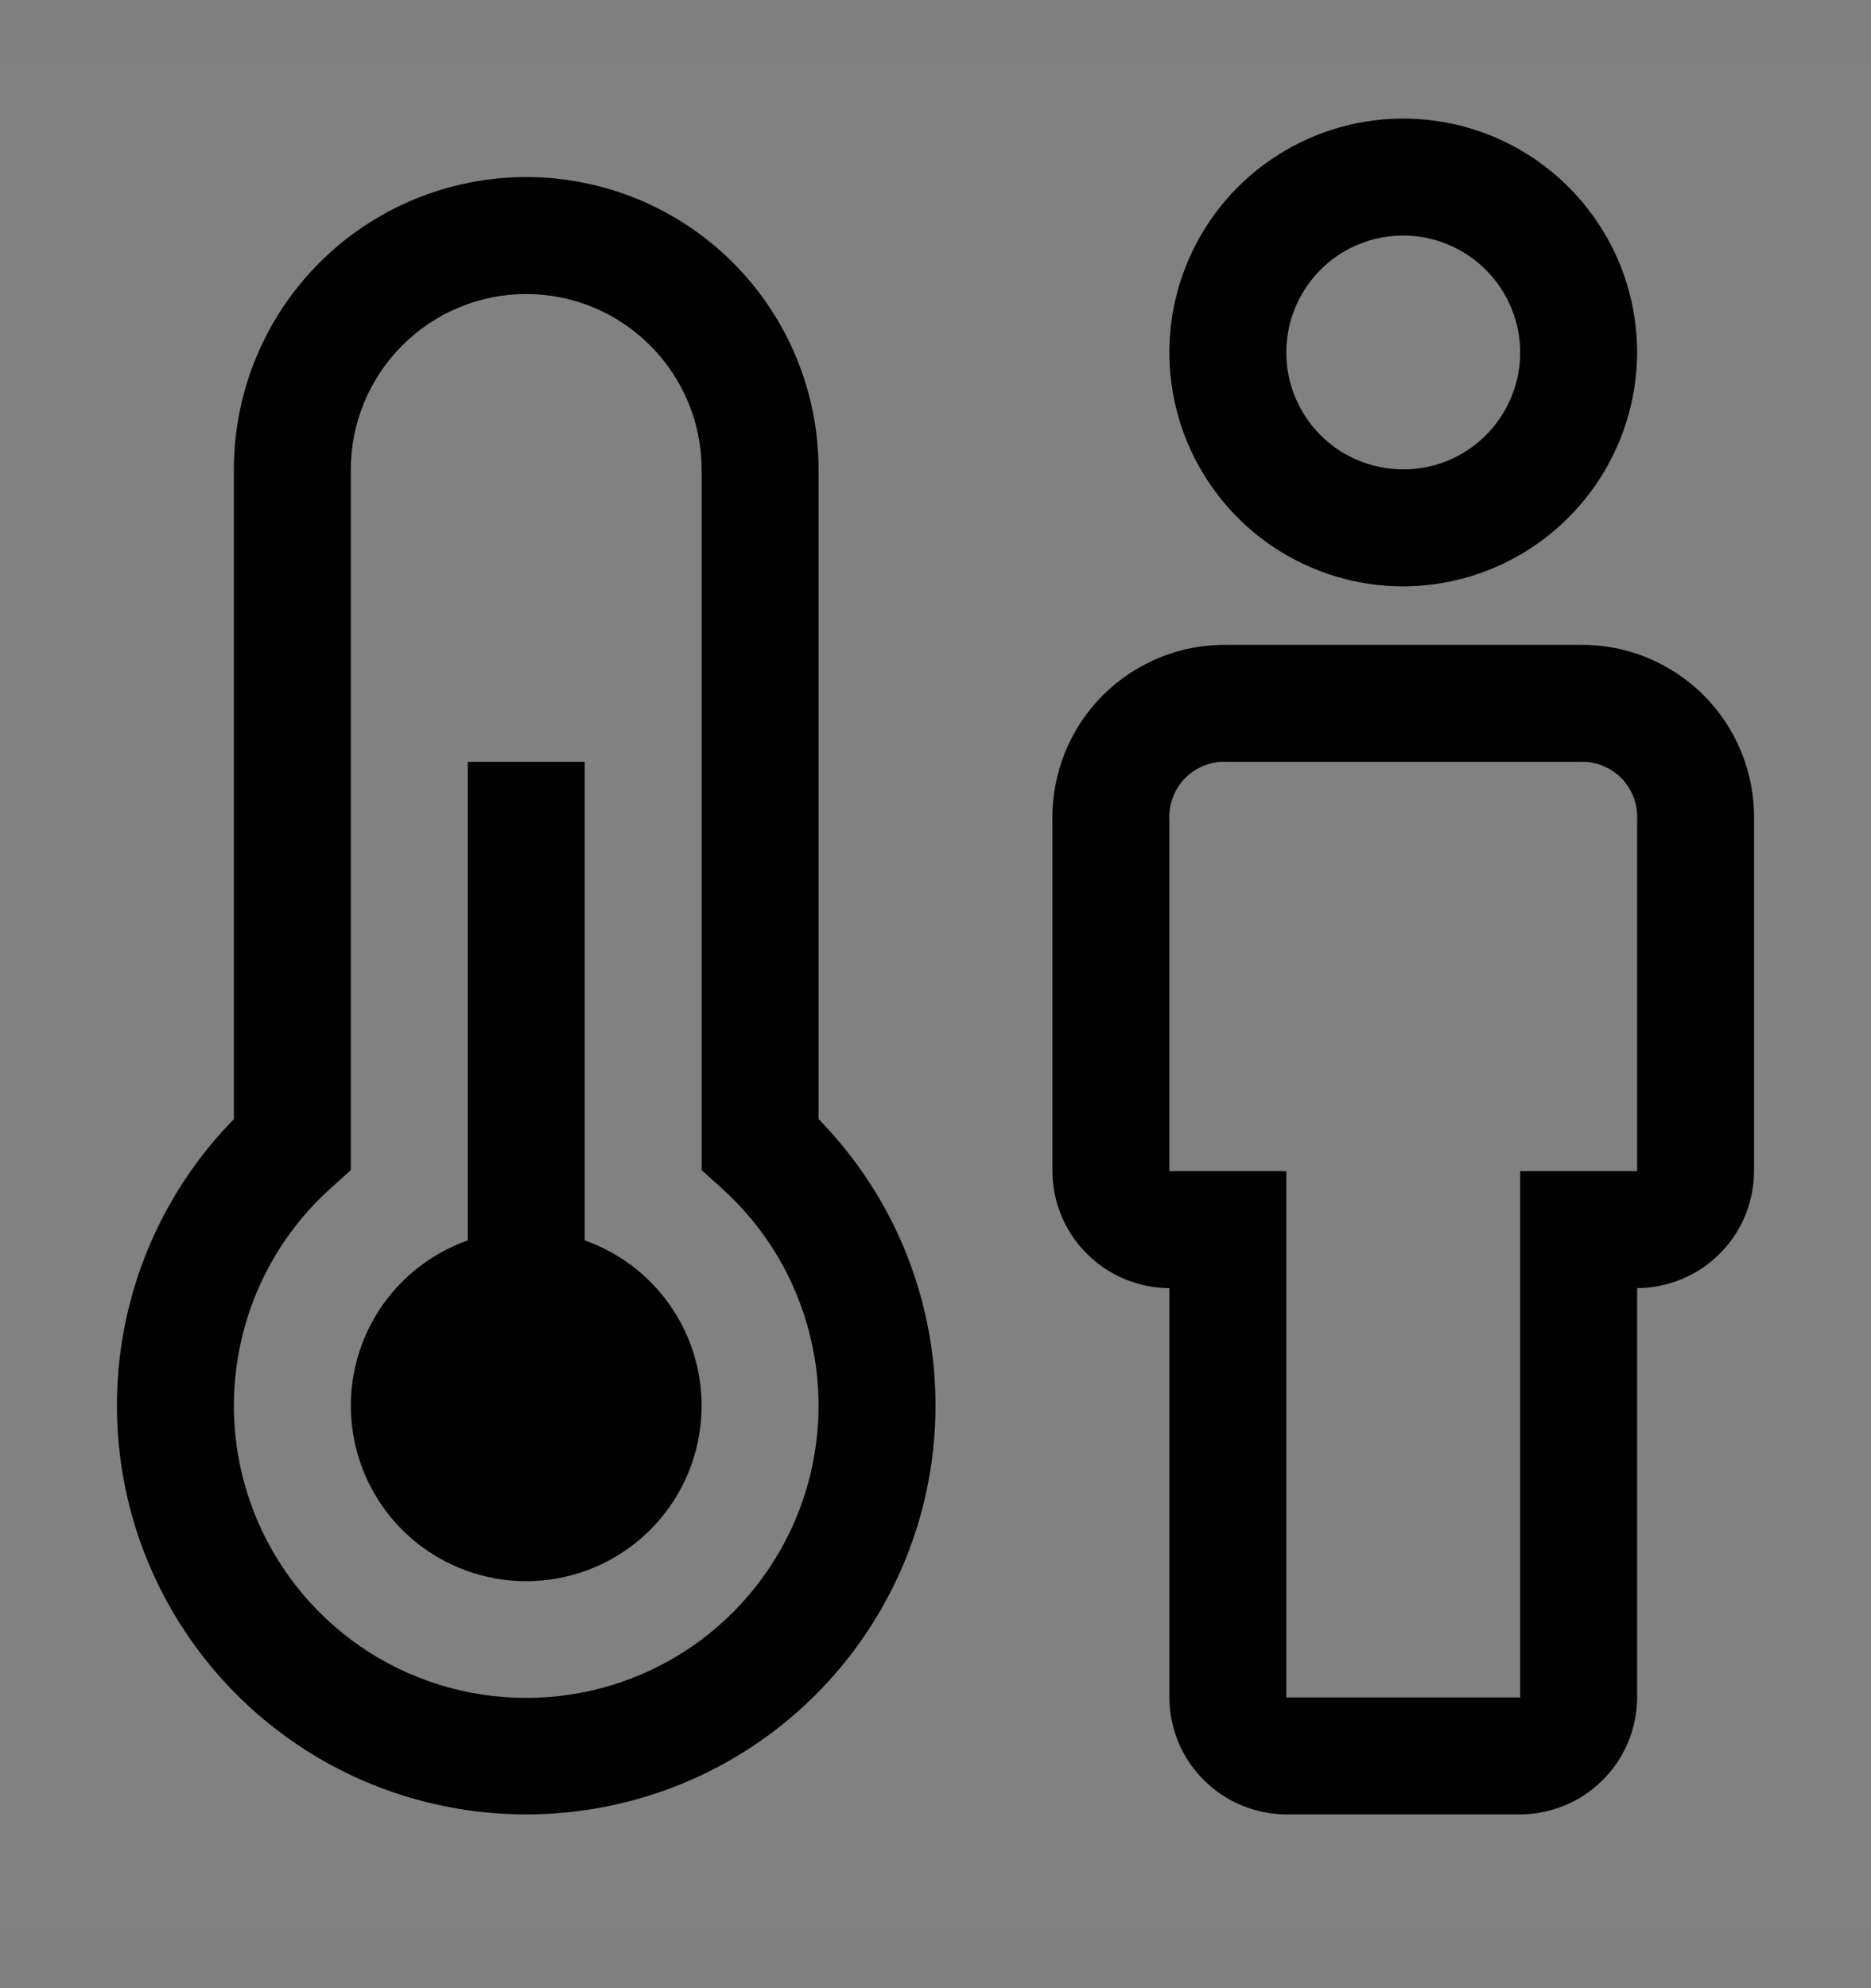 <svg viewBox="0 0 16 17" fill="none" xmlns="http://www.w3.org/2000/svg">
<rect x="0" y="0" width="16" height="17" fill="#808080" stroke="none"/>
<rect width="16" height="16" transform="translate(0 0.514)" fill="white" fill-opacity="0.01" style="mix-blend-mode:multiply"/>
<path d="M13 15.514H11C10.735 15.513 10.481 15.407 10.294 15.22C10.106 15.033 10.001 14.779 10 14.514V11.014C9.735 11.013 9.481 10.907 9.294 10.72C9.106 10.533 9.001 10.279 9 10.014V7.014C8.996 6.816 9.033 6.619 9.107 6.435C9.181 6.252 9.291 6.085 9.431 5.945C9.571 5.805 9.738 5.695 9.922 5.62C10.105 5.546 10.302 5.51 10.5 5.514H13.5C13.698 5.51 13.895 5.546 14.078 5.62C14.262 5.695 14.429 5.805 14.569 5.945C14.709 6.085 14.819 6.252 14.893 6.435C14.967 6.619 15.004 6.816 15 7.014V10.014C14.999 10.279 14.894 10.533 14.706 10.72C14.519 10.907 14.265 11.013 14 11.014V14.514C13.999 14.779 13.894 15.033 13.706 15.22C13.519 15.407 13.265 15.513 13 15.514ZM10.5 6.514C10.433 6.51 10.367 6.52 10.304 6.544C10.242 6.567 10.185 6.604 10.137 6.651C10.09 6.698 10.053 6.755 10.03 6.818C10.006 6.88 9.996 6.947 10 7.014V10.014H11V14.514H13V10.014H14V7.014C14.004 6.947 13.994 6.88 13.97 6.818C13.946 6.755 13.91 6.698 13.863 6.651C13.815 6.604 13.758 6.567 13.696 6.544C13.633 6.52 13.567 6.51 13.5 6.514H10.5Z" fill="currentColor"/>
<path d="M12 5.014C11.604 5.014 11.218 4.896 10.889 4.677C10.56 4.457 10.304 4.144 10.152 3.779C10.001 3.414 9.961 3.011 10.038 2.623C10.116 2.236 10.306 1.879 10.586 1.599C10.866 1.32 11.222 1.129 11.61 1.052C11.998 0.975 12.4 1.015 12.765 1.166C13.131 1.317 13.443 1.574 13.663 1.903C13.883 2.231 14 2.618 14 3.014C13.998 3.544 13.787 4.051 13.412 4.426C13.038 4.801 12.53 5.012 12 5.014ZM12 2.014C11.802 2.014 11.609 2.072 11.444 2.182C11.28 2.292 11.152 2.448 11.076 2.631C11 2.814 10.981 3.015 11.019 3.209C11.058 3.403 11.153 3.581 11.293 3.721C11.433 3.861 11.611 3.956 11.805 3.994C11.999 4.033 12.2 4.013 12.383 3.938C12.565 3.862 12.722 3.734 12.831 3.569C12.941 3.405 13 3.211 13 3.014C12.999 2.749 12.894 2.495 12.706 2.307C12.519 2.12 12.265 2.014 12 2.014Z" fill="currentColor"/>
<path d="M5 10.606V6.514H4V10.606C3.666 10.724 3.385 10.956 3.206 11.261C3.027 11.566 2.962 11.925 3.022 12.274C3.081 12.622 3.263 12.939 3.533 13.167C3.804 13.395 4.146 13.52 4.5 13.52C4.854 13.52 5.196 13.395 5.467 13.167C5.737 12.939 5.919 12.622 5.978 12.274C6.038 11.925 5.973 11.566 5.794 11.261C5.615 10.956 5.334 10.724 5 10.606Z" fill="currentColor"/>
<path d="M4.5 15.514C3.811 15.514 3.137 15.312 2.563 14.931C1.989 14.55 1.54 14.008 1.273 13.373C1.006 12.738 0.933 12.038 1.062 11.361C1.191 10.684 1.518 10.061 2 9.569V4.014C2 3.351 2.263 2.715 2.732 2.246C3.201 1.777 3.837 1.514 4.5 1.514C5.163 1.514 5.799 1.777 6.268 2.246C6.737 2.715 7 3.351 7 4.014V9.569C7.482 10.061 7.809 10.684 7.938 11.361C8.067 12.038 7.994 12.738 7.727 13.373C7.459 14.008 7.011 14.55 6.437 14.931C5.863 15.312 5.189 15.514 4.5 15.514ZM4.5 2.514C4.102 2.514 3.721 2.672 3.44 2.954C3.159 3.235 3 3.616 3 4.014V10.005L2.834 10.155C2.456 10.492 2.19 10.936 2.071 11.428C1.951 11.92 1.984 12.437 2.164 12.91C2.345 13.383 2.665 13.79 3.082 14.078C3.499 14.365 3.994 14.518 4.5 14.518C5.006 14.518 5.501 14.365 5.918 14.078C6.335 13.79 6.655 13.383 6.836 12.91C7.016 12.437 7.049 11.92 6.929 11.428C6.81 10.936 6.544 10.492 6.166 10.155L6 10.005V4.014C6 3.616 5.841 3.235 5.56 2.954C5.279 2.672 4.898 2.514 4.5 2.514Z" fill="currentColor"/>
</svg>
